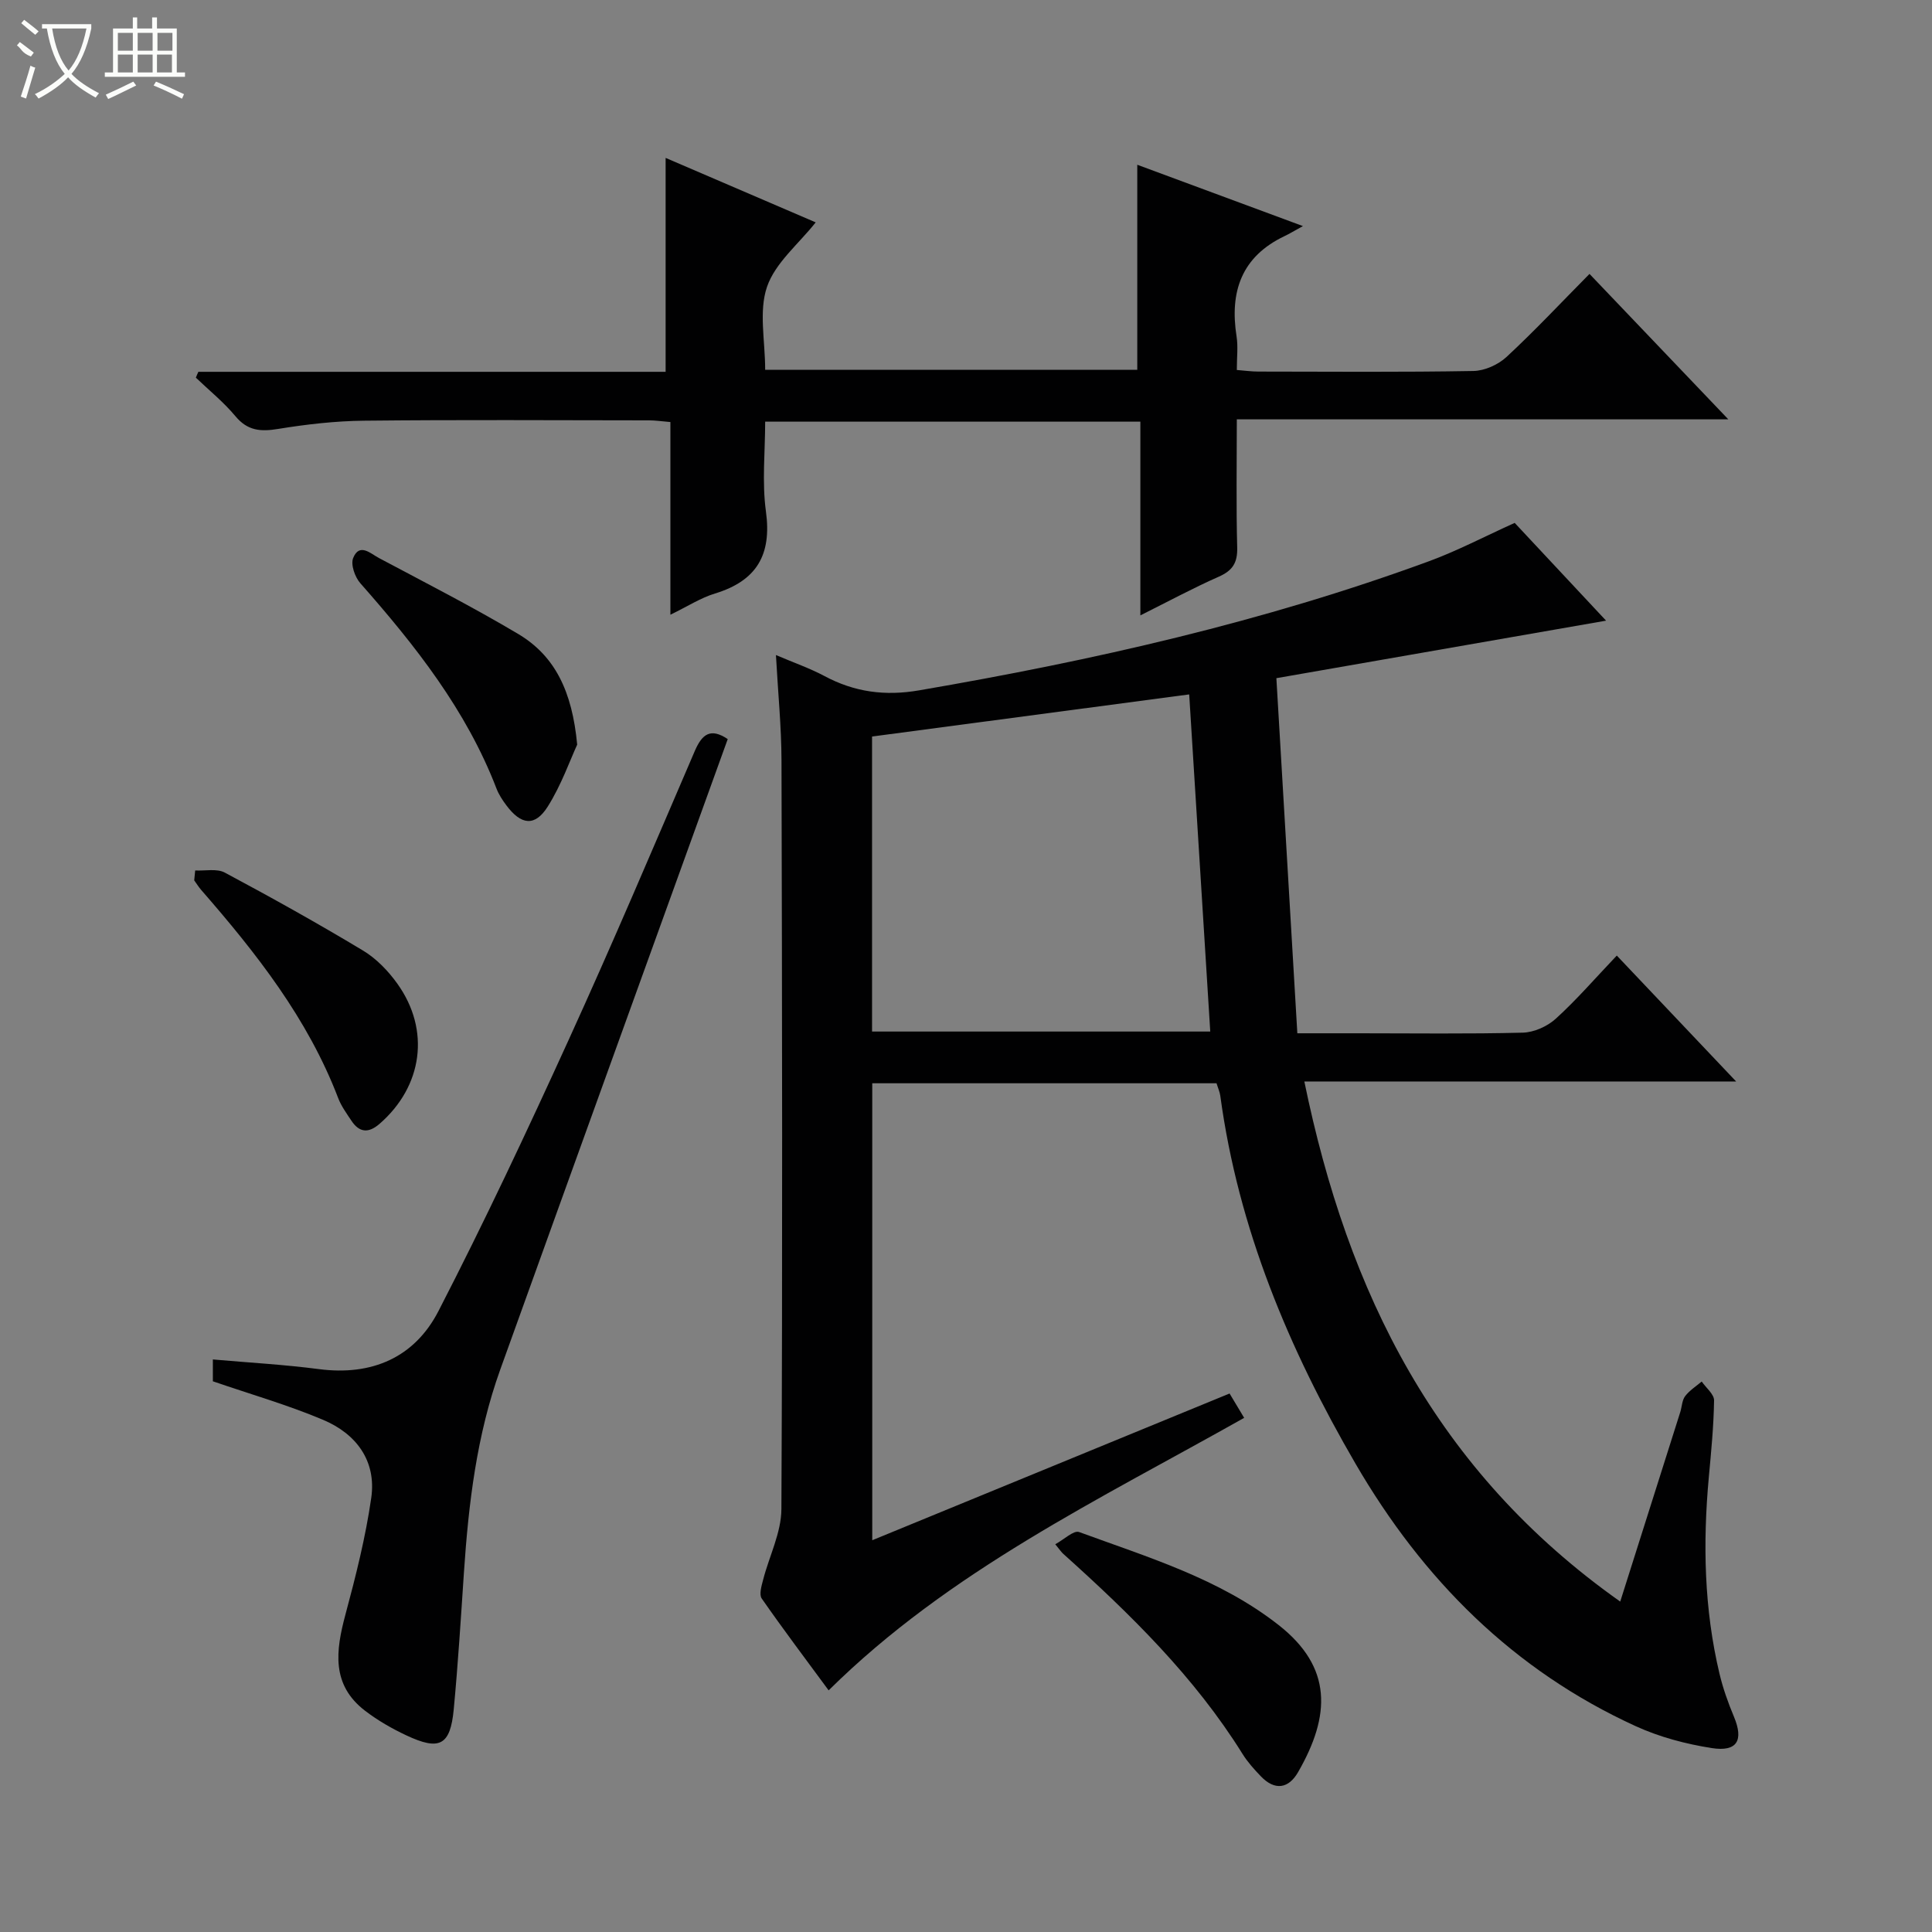 <svg enable-background="new 0 0 400 400" viewBox="0 0 400 400" xmlns="http://www.w3.org/2000/svg"><rect x="0" y="0" width="400" height="400" fill="#808080" stroke="none"/><g fill="#010102"><path d="m335.45 331.59c4.44-14.01 8.44-26.62 12.43-39.23.35-1.11.36-2.44 1.01-3.3.9-1.19 2.26-2.04 3.43-3.03.9 1.31 2.58 2.63 2.56 3.92-.08 5.31-.6 10.61-1.09 15.91-1.25 13.66-.98 27.24 2.21 40.65.72 3.04 1.79 6.04 3 8.93 2.03 4.86.69 7.31-4.61 6.48-5.34-.84-10.77-2.27-15.68-4.51-25.39-11.59-44.11-30.38-58.06-54.36-13.83-23.78-24.28-48.72-28-76.17-.11-.81-.47-1.58-.78-2.6-23.64 0-47.25 0-71.28 0v94.61c24.63-10.11 49.07-20.15 73.98-30.38.95 1.6 1.84 3.08 3.02 5.04-29.98 16.91-61.04 31.7-86.03 56.42-4.72-6.42-9.41-12.63-13.85-19.01-.58-.83-.05-2.6.28-3.86 1.26-4.91 3.77-9.77 3.79-14.67.25-51.66.15-103.33.02-155-.02-6.96-.72-13.91-1.15-21.81 3.79 1.62 7.03 2.74 10.01 4.33 6.23 3.34 12.55 4.2 19.63 2.98 35.88-6.16 71.29-14.15 105.53-26.72 5.89-2.16 11.49-5.11 17.78-7.95 6.04 6.46 12.35 13.21 18.92 20.24-22.66 3.95-44.79 7.81-68.26 11.91 1.45 24.63 2.88 48.76 4.34 73.52h12.67c11.33 0 22.67.16 34-.13 2.33-.06 5.08-1.29 6.83-2.88 4.3-3.9 8.12-8.33 12.64-13.08 8.33 8.79 16.15 17.03 24.71 26.07-29.97 0-58.99 0-89.4 0 9 43.78 27.19 80.67 65.4 107.68zm-154.9-179.1v61.08h70.02c-1.46-23.34-2.89-46.32-4.36-69.8-22.03 2.92-43.69 5.8-65.66 8.72z"/><path d="m41.07 76.98h96.74c0-14.89 0-29.4 0-44.29 10.37 4.45 20.85 8.96 31.07 13.35-3.55 4.49-8.38 8.38-10.08 13.35-1.73 5.05-.38 11.15-.38 17.17h77.04c0-13.99 0-27.9 0-42.45 10.79 4 21.71 8.04 34.3 12.7-1.8.98-2.77 1.58-3.78 2.06-8.95 4.25-11.42 11.52-9.96 20.8.33 2.11.05 4.31.05 6.93 1.63.13 3.06.33 4.48.33 14.83.02 29.67.14 44.49-.12 2.33-.04 5.12-1.29 6.85-2.89 5.84-5.41 11.29-11.24 17.2-17.21 9.59 10.05 18.76 19.65 28.74 30.11-34.39 0-67.82 0-101.76 0 0 9.31-.15 17.94.08 26.55.08 3.14-.95 4.76-3.8 6.02-5.29 2.34-10.39 5.09-16.25 8.02 0-13.76 0-26.8 0-40.11-25.92 0-51.35 0-77.68 0 0 6.16-.68 12.49.16 18.61 1.23 8.99-1.94 14.34-10.55 16.97-2.96.9-5.66 2.66-9.23 4.39 0-13.58 0-26.59 0-39.89-1.89-.16-3.15-.35-4.42-.35-19.66-.02-39.33-.14-58.99.07-5.96.06-11.95.75-17.84 1.71-3.6.59-6.29.38-8.8-2.63-2.43-2.92-5.44-5.35-8.2-7.99.16-.42.34-.82.52-1.21z"/><path d="m150.67 153.02c-15.78 43.71-31.48 87.11-47.1 130.54-4.88 13.57-6.56 27.73-7.52 42.02-.63 9.45-1.22 18.91-2.11 28.34-.71 7.44-2.92 8.61-9.81 5.37-2.99-1.4-5.92-3.09-8.54-5.09-7.04-5.39-6.08-12.45-4.07-19.93 2.14-7.95 4.17-15.99 5.34-24.13 1.11-7.69-3.11-13.29-9.97-16.18-7.29-3.08-14.95-5.27-22.82-7.98 0-1.02 0-2.61 0-4.52 7.49.66 14.76 1.06 21.95 2 11.01 1.44 19.82-2.43 24.76-12.02 9.51-18.45 18.35-37.27 26.96-56.16 9.03-19.79 17.53-39.83 26.12-59.82 1.51-3.48 3.25-4.82 6.81-2.44z"/><path d="m218.48 319.72c1.82-.98 3.81-2.94 4.94-2.53 14.3 5.25 29.06 9.65 41.31 19.26 11.15 8.75 10.79 18.71 4.02 30.46-1.98 3.44-4.82 3.86-7.7.86-1.37-1.43-2.74-2.94-3.78-4.61-9.96-15.99-23.25-28.98-37.13-41.45-.37-.32-.64-.74-1.66-1.99z"/><path d="m119.5 154.17c-1.48 3.2-3.27 8.34-6.1 12.83-2.66 4.21-5.53 3.82-8.59-.3-.79-1.06-1.54-2.2-2.01-3.42-6.26-16.27-16.83-29.64-28.2-42.53-1.12-1.27-2.03-3.87-1.48-5.22 1.3-3.22 3.63-.9 5.31-.01 9.66 5.14 19.43 10.13 28.83 15.72 7.65 4.54 11.21 11.91 12.24 22.93z"/><path d="m40.41 180.22c2.06.11 4.48-.44 6.13.44 9.66 5.16 19.24 10.5 28.63 16.15 2.76 1.66 5.22 4.22 7.11 6.87 6.87 9.6 5.23 21.25-3.7 29-2.26 1.96-4.16 1.85-5.81-.63-1.01-1.52-2.12-3.04-2.76-4.72-6.29-16.45-16.96-30.01-28.36-43.08-.53-.61-.96-1.32-1.44-1.98.06-.68.13-1.36.2-2.05z"/></g><path d="m6.4 11.7c-2-.8-1.9-1.6-2.9-2.3l.6-.7c.9.7 1.9 1.4 2.9 2.2zm-2.1 8.3c.7-2.1 1.4-4.2 2-6.4.2.1.6.3 1 .4-.7 2.3-1.3 4.4-1.9 6.4zm3-12.8c-1.1-.9-2.1-1.7-2.9-2.4l.6-.7c1 .8 2 1.5 3 2.4zm1.4-1.3v-.9h10.2v.9c-.9 4.2-2.3 7.3-4.1 9.4 1.3 1.4 3.2 2.7 5.7 4-.2.2-.4.5-.7.9-2.5-1.4-4.4-2.7-5.7-4.2-1.4 1.5-3.5 3-6.1 4.4 0 0 0 0-.1-.1-.3-.4-.5-.7-.7-.8 2.7-1.3 4.7-2.8 6.2-4.2-1.8-2.2-3-5.3-3.7-9.4zm9.2 0h-7.1c.6 3.8 1.7 6.7 3.4 8.7 1.7-2 2.9-4.8 3.7-8.7z" fill="#fbfcfa"/><path d="m31.6 3.6h.9v2.3h4.1v9.1h1.7v.9h-16.6v-.9h1.7v-9.1h4.1v-2.3h.9v2.3h3.1v-2.3zm-4 13.3.6.8c-1.9.9-3.8 1.9-5.8 2.8-.2-.3-.3-.6-.5-.9 2-.9 3.9-1.8 5.7-2.7zm-3.2-10.1v3.7h3.1v-3.7zm0 4.5v3.7h3.1v-3.7zm4.1-4.5v3.7h3.1v-3.7zm0 4.5v3.7h3.1v-3.7zm9.1 9.1c-2.1-1.1-4.1-2-5.8-2.7l.5-.8c2.2.9 4.1 1.8 5.8 2.6l-.4.9zm-1.9-13.6h-3.1v3.7h3.1zm-3.2 4.5v3.7h3.1v-3.7z" fill="#fbfcfa"/></svg>